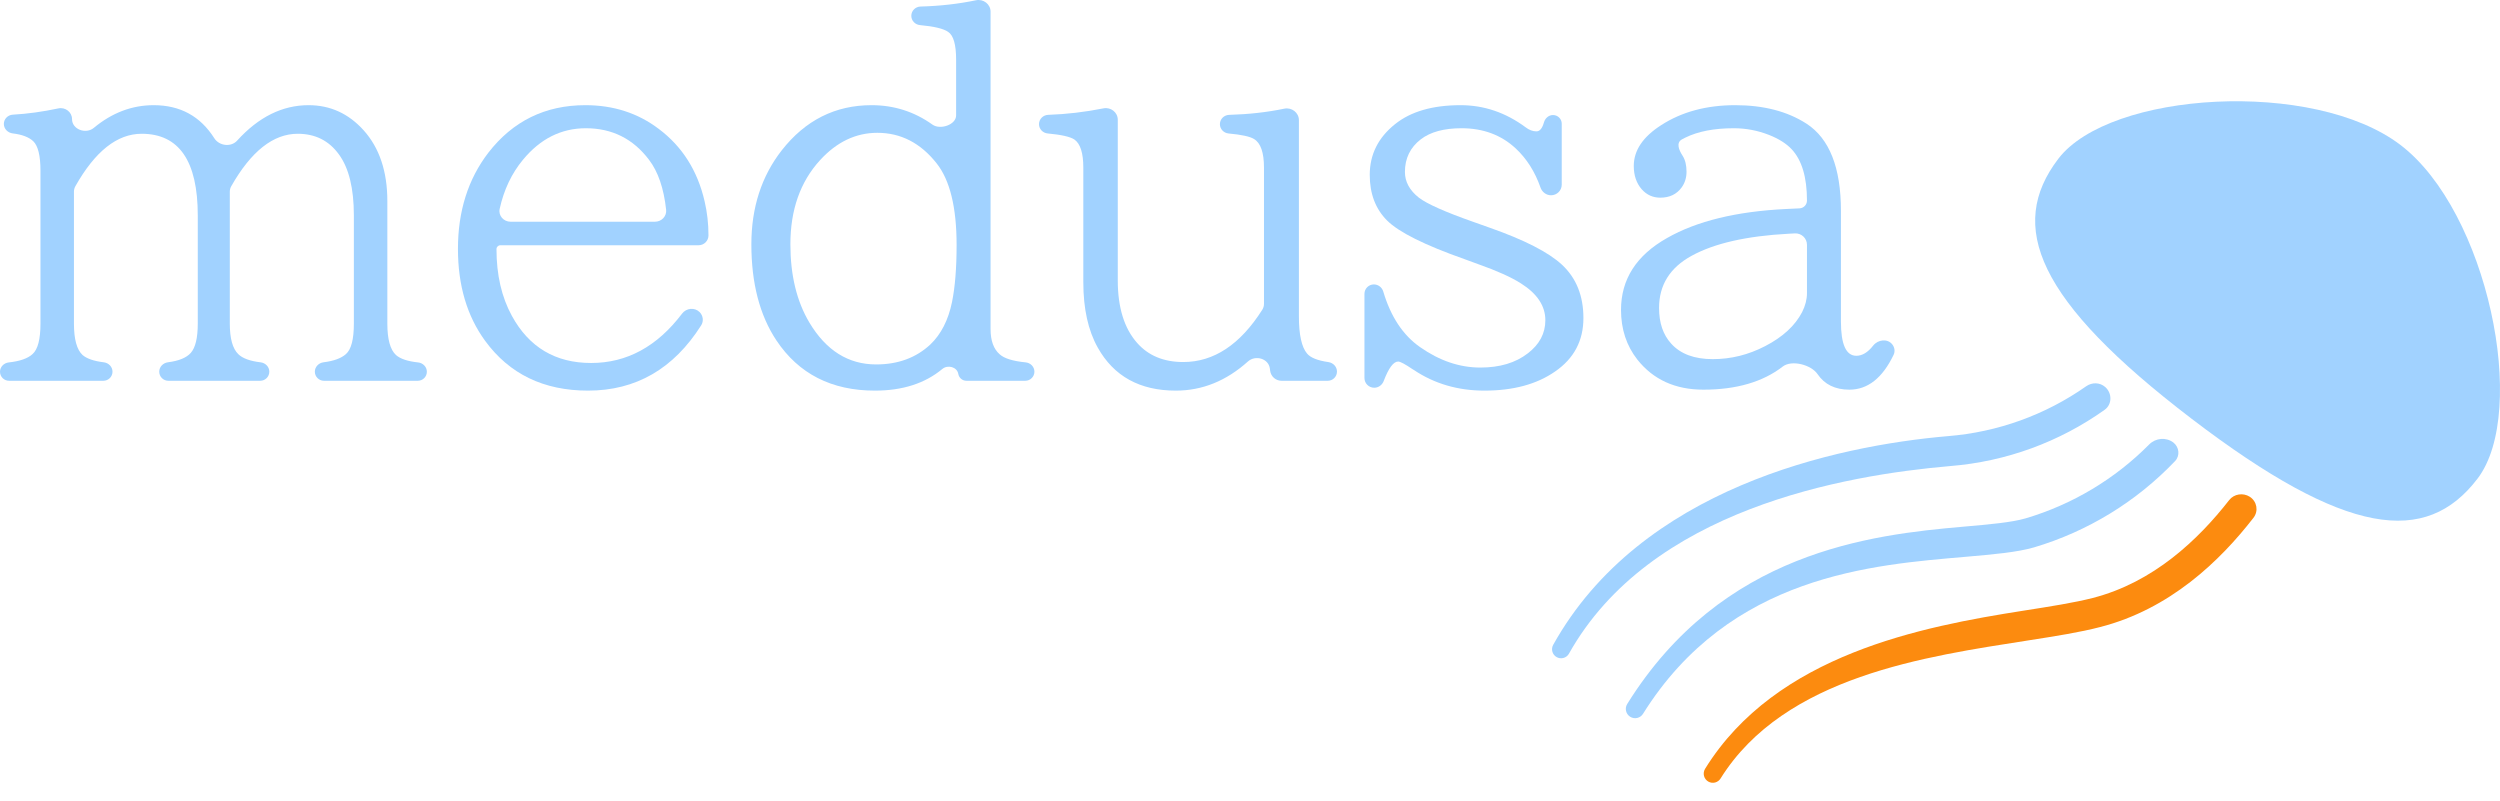 <svg width="128" height="41" viewBox="0 0 128 41" fill="none" xmlns="http://www.w3.org/2000/svg">
<path d="M0.465 19.496C0.208 19.496 0 19.289 0 19.034C0 18.784 0.2 18.582 0.45 18.556C1.016 18.495 1.421 18.354 1.665 18.13C1.936 17.892 2.072 17.372 2.072 16.568V8.744C2.072 7.973 1.949 7.468 1.702 7.23C1.48 7.022 1.131 6.888 0.654 6.831C0.401 6.801 0.197 6.598 0.197 6.345C0.197 6.092 0.401 5.886 0.655 5.871C1.409 5.829 2.186 5.721 2.988 5.55C3.344 5.474 3.688 5.738 3.688 6.1C3.688 6.627 4.396 6.885 4.803 6.547C5.737 5.772 6.759 5.385 7.869 5.385C9.224 5.385 10.258 5.949 10.972 7.077C11.223 7.472 11.827 7.547 12.141 7.2C13.238 5.99 14.457 5.385 15.799 5.385C16.909 5.385 17.851 5.816 18.624 6.677C19.43 7.579 19.832 8.785 19.832 10.294V16.568C19.832 17.372 19.98 17.909 20.276 18.179C20.498 18.374 20.875 18.5 21.406 18.556C21.655 18.582 21.855 18.784 21.855 19.033C21.855 19.289 21.647 19.496 21.39 19.496H16.588C16.329 19.496 16.12 19.287 16.12 19.03C16.12 18.782 16.318 18.58 16.566 18.549C17.089 18.484 17.471 18.344 17.711 18.13C17.983 17.892 18.118 17.372 18.118 16.568V11.032C18.118 9.646 17.863 8.604 17.353 7.907C16.844 7.202 16.141 6.849 15.244 6.849C13.992 6.849 12.857 7.744 11.84 9.535C11.791 9.621 11.766 9.718 11.766 9.816V16.568C11.766 17.331 11.91 17.851 12.198 18.13C12.415 18.346 12.796 18.486 13.342 18.551C13.591 18.58 13.789 18.782 13.789 19.031C13.789 19.288 13.58 19.496 13.322 19.496H8.62C8.362 19.496 8.153 19.288 8.153 19.031C8.153 18.782 8.351 18.581 8.599 18.549C9.155 18.478 9.545 18.318 9.768 18.069C10.007 17.798 10.126 17.298 10.126 16.568V11.032C10.126 8.243 9.168 6.849 7.252 6.849C6 6.849 4.869 7.745 3.859 9.535C3.811 9.621 3.786 9.717 3.786 9.815V16.568C3.786 17.372 3.934 17.909 4.23 18.179C4.45 18.366 4.811 18.489 5.314 18.55C5.562 18.58 5.76 18.781 5.76 19.03C5.76 19.287 5.55 19.496 5.292 19.496H0.465Z" fill="#A1D2FF"/>
<path d="M25.618 12.557C25.509 12.557 25.42 12.645 25.42 12.754C25.42 14.075 25.683 15.214 26.209 16.174C27.089 17.782 28.442 18.585 30.267 18.585C32.094 18.585 33.645 17.743 34.922 16.057C35.139 15.771 35.565 15.725 35.82 15.979C36 16.16 36.038 16.439 35.902 16.655C34.489 18.885 32.557 20 30.107 20C27.837 20 26.082 19.151 24.84 17.453C23.911 16.182 23.447 14.612 23.447 12.742C23.447 10.815 23.965 9.174 25.001 7.821C26.259 6.197 27.916 5.385 29.971 5.385C31.41 5.385 32.664 5.791 33.733 6.603C34.934 7.505 35.715 8.74 36.076 10.306C36.208 10.872 36.274 11.454 36.274 12.053C36.274 12.331 36.047 12.557 35.767 12.557H25.618ZM33.535 11.352C33.871 11.352 34.142 11.072 34.106 10.74C33.987 9.644 33.695 8.79 33.227 8.178C32.413 7.103 31.336 6.566 29.996 6.566C28.738 6.566 27.665 7.103 26.777 8.178C26.196 8.879 25.798 9.718 25.583 10.695C25.508 11.04 25.784 11.352 26.139 11.352H33.535Z" fill="#A1D2FF"/>
<path d="M49.483 19.496C49.276 19.496 49.1 19.348 49.065 19.146C49.003 18.787 48.526 18.659 48.245 18.893C47.358 19.631 46.209 20 44.797 20C42.577 20 40.895 19.143 39.752 17.429C38.897 16.141 38.47 14.501 38.47 12.508C38.47 10.63 38.988 9.027 40.024 7.698C41.232 6.156 42.766 5.385 44.624 5.385C45.775 5.385 46.815 5.717 47.745 6.382C48.139 6.661 48.953 6.39 48.953 5.909V3.048C48.953 2.285 48.818 1.813 48.546 1.633C48.311 1.468 47.83 1.352 47.102 1.285C46.854 1.262 46.659 1.058 46.659 0.81C46.659 0.551 46.87 0.342 47.13 0.335C48.119 0.309 49.066 0.202 49.971 0.013C50.35 -0.066 50.717 0.214 50.717 0.599V16.851C50.717 17.441 50.873 17.872 51.186 18.142C51.416 18.352 51.859 18.489 52.515 18.554C52.764 18.578 52.962 18.781 52.962 19.03C52.962 19.287 52.752 19.496 52.493 19.496H49.483ZM44.92 6.8C43.818 6.8 42.84 7.267 41.985 8.202C40.973 9.31 40.468 10.745 40.468 12.508C40.468 14.091 40.792 15.428 41.442 16.518C42.297 17.946 43.436 18.659 44.858 18.659C45.977 18.659 46.902 18.319 47.633 17.638C48.184 17.113 48.554 16.387 48.744 15.46C48.9 14.69 48.978 13.718 48.978 12.545C48.978 10.618 48.637 9.223 47.954 8.362C47.132 7.321 46.121 6.8 44.92 6.8Z" fill="#A1D2FF"/>
<path d="M65.616 19.496C65.32 19.496 65.07 19.277 65.032 18.985L65.017 18.869C64.951 18.357 64.28 18.162 63.894 18.508C62.786 19.503 61.556 20 60.202 20C58.36 20 57.028 19.266 56.206 17.798C55.713 16.92 55.466 15.805 55.466 14.452V8.584C55.466 7.837 55.314 7.358 55.01 7.144C54.797 7.001 54.34 6.897 53.641 6.833C53.392 6.81 53.197 6.606 53.197 6.357C53.197 6.098 53.407 5.889 53.666 5.88C54.608 5.848 55.552 5.737 56.498 5.548C56.872 5.473 57.23 5.751 57.23 6.131V14.353C57.23 15.739 57.559 16.806 58.216 17.552C58.792 18.208 59.581 18.536 60.584 18.536C62.147 18.536 63.496 17.644 64.629 15.859C64.687 15.768 64.716 15.662 64.716 15.555V8.584C64.716 7.813 64.548 7.325 64.21 7.12C64.006 6.991 63.57 6.895 62.903 6.834C62.654 6.811 62.459 6.606 62.459 6.358C62.459 6.099 62.67 5.889 62.93 5.881C63.938 5.852 64.88 5.747 65.755 5.564C66.135 5.485 66.504 5.766 66.504 6.152V16.199C66.504 17.142 66.644 17.777 66.924 18.105C67.102 18.316 67.466 18.461 68.014 18.539C68.26 18.575 68.453 18.777 68.453 19.024C68.453 19.285 68.241 19.496 67.979 19.496H65.616Z" fill="#A1D2FF"/>
<path d="M69.86 15.044C69.86 14.778 70.077 14.562 70.344 14.562C70.567 14.562 70.759 14.714 70.823 14.926C71.206 16.216 71.835 17.165 72.709 17.773C73.704 18.47 74.732 18.819 75.792 18.819C76.787 18.819 77.597 18.577 78.222 18.093C78.822 17.634 79.122 17.068 79.122 16.395C79.122 15.666 78.707 15.038 77.877 14.513C77.375 14.193 76.647 13.865 75.694 13.529L74.991 13.271C72.943 12.549 71.619 11.889 71.019 11.29C70.427 10.7 70.131 9.921 70.131 8.953C70.131 7.911 70.563 7.046 71.426 6.357C72.232 5.709 73.35 5.385 74.781 5.385C75.981 5.385 77.091 5.762 78.111 6.517C78.292 6.656 78.477 6.726 78.666 6.726C78.836 6.726 78.963 6.575 79.048 6.272C79.108 6.057 79.29 5.89 79.514 5.89C79.761 5.89 79.961 6.089 79.961 6.334V9.454C79.961 9.755 79.716 9.998 79.414 9.998C79.169 9.998 78.956 9.835 78.875 9.605C78.59 8.792 78.167 8.124 77.605 7.6C76.865 6.911 75.94 6.566 74.83 6.566C73.934 6.566 73.239 6.755 72.746 7.132C72.203 7.55 71.932 8.108 71.932 8.805C71.932 9.305 72.17 9.744 72.647 10.121C73.067 10.441 73.987 10.851 75.41 11.352L76.273 11.659C78.049 12.283 79.283 12.914 79.973 13.554C80.705 14.234 81.071 15.145 81.071 16.285C81.071 17.441 80.59 18.352 79.628 19.016C78.691 19.672 77.482 20 76.002 20C74.645 20 73.441 19.647 72.388 18.942L72.326 18.905C71.94 18.643 71.693 18.511 71.587 18.511C71.345 18.511 71.097 18.845 70.844 19.512C70.767 19.713 70.577 19.852 70.361 19.852C70.084 19.852 69.86 19.629 69.86 19.354V15.044Z" fill="#A1D2FF"/>
<path d="M92.134 10.668C92.349 10.658 92.517 10.482 92.517 10.269C92.517 9.072 92.254 8.194 91.728 7.636C91.457 7.349 91.074 7.107 90.581 6.911C89.997 6.681 89.393 6.566 88.768 6.566C87.765 6.566 86.938 6.726 86.289 7.046C86.225 7.076 86.165 7.107 86.11 7.139C85.81 7.312 85.957 7.678 86.145 7.967C86.282 8.177 86.35 8.452 86.35 8.793C86.35 9.096 86.268 9.363 86.104 9.592C85.849 9.945 85.483 10.121 85.006 10.121C84.628 10.121 84.311 9.978 84.056 9.691C83.785 9.379 83.649 8.981 83.649 8.498C83.649 7.702 84.118 7.005 85.055 6.406C86.108 5.726 87.37 5.385 88.842 5.385C90.297 5.385 91.514 5.701 92.493 6.332C93.668 7.095 94.256 8.584 94.256 10.798V16.469C94.256 17.634 94.519 18.216 95.046 18.216C95.346 18.216 95.633 18.043 95.906 17.695C96.153 17.382 96.643 17.322 96.888 17.637C97.007 17.79 97.036 17.995 96.952 18.169C96.382 19.357 95.627 19.951 94.688 19.951C93.962 19.951 93.419 19.686 93.059 19.156C92.733 18.675 91.735 18.411 91.275 18.768C90.256 19.556 88.902 19.951 87.214 19.951C85.775 19.951 84.648 19.438 83.834 18.413C83.275 17.7 82.996 16.851 82.996 15.867C82.996 14.3 83.781 13.074 85.351 12.188C86.873 11.319 88.907 10.823 91.457 10.7L92.134 10.668ZM92.517 12.535C92.517 12.199 92.234 11.932 91.897 11.95L91.58 11.967C89.425 12.082 87.769 12.459 86.609 13.098C85.499 13.705 84.944 14.595 84.944 15.768C84.944 16.531 85.15 17.138 85.561 17.589C86.038 18.122 86.749 18.388 87.695 18.388C88.624 18.388 89.516 18.167 90.371 17.724C91.276 17.257 91.909 16.674 92.27 15.977C92.435 15.649 92.517 15.325 92.517 15.005V12.535Z" fill="#A1D2FF"/>
<path d="M126.848 24.509C129.481 21.06 127.362 10.821 122.906 7.423C118.449 4.026 108.02 4.681 105.387 8.128C102.754 11.575 104.278 15.384 112.204 21.435C120.13 27.486 124.217 27.957 126.848 24.509Z" fill="#A1D2FF"/>
<path d="M107.789 19.817C107.512 19.572 107.112 19.566 106.81 19.778C104.725 21.243 102.282 22.126 99.734 22.33C93.972 22.829 83.996 24.989 79.52 33.021C79.463 33.127 79.449 33.252 79.482 33.367C79.515 33.483 79.592 33.582 79.697 33.642C79.801 33.702 79.925 33.719 80.042 33.689C80.159 33.659 80.26 33.585 80.322 33.482C84.466 26.07 94.409 24.334 99.864 23.861C102.712 23.631 105.439 22.633 107.758 20.982C108.147 20.705 108.146 20.133 107.789 19.817Z" fill="#A1D2FF"/>
<path d="M111.277 22.657C110.901 22.372 110.369 22.422 110.037 22.757C108.284 24.526 106.109 25.829 103.712 26.54C102.982 26.752 101.849 26.85 100.536 26.965C95.767 27.38 88.17 28.249 83.317 36.038C83.283 36.091 83.26 36.15 83.249 36.211C83.238 36.273 83.239 36.336 83.253 36.397C83.28 36.52 83.355 36.628 83.461 36.696C83.567 36.764 83.697 36.788 83.82 36.761C83.881 36.747 83.939 36.722 83.99 36.686C84.042 36.651 84.085 36.605 84.119 36.552C88.576 29.42 95.901 28.921 100.669 28.506C102.063 28.384 103.266 28.28 104.142 28.026C106.898 27.207 109.387 25.682 111.364 23.607C111.627 23.331 111.576 22.892 111.277 22.657Z" fill="#A1D2FF"/>
<path d="M115.188 25.434C114.848 25.216 114.383 25.286 114.134 25.605C112.558 27.623 110.263 29.819 107.14 30.618C106.203 30.858 104.996 31.048 103.597 31.267C98.424 32.08 90.936 33.496 87.302 39.36C87.268 39.414 87.246 39.475 87.236 39.538C87.226 39.601 87.229 39.666 87.245 39.728C87.261 39.79 87.29 39.848 87.329 39.898C87.368 39.949 87.418 39.991 87.474 40.022C87.578 40.079 87.7 40.094 87.814 40.064C87.929 40.034 88.028 39.961 88.091 39.861C91.37 34.607 98.652 33.606 103.834 32.791C105.27 32.567 106.511 32.371 107.521 32.106C111.097 31.191 113.656 28.731 115.377 26.512C115.647 26.164 115.558 25.672 115.188 25.434Z" fill="#FC8B0F"/>
</svg>
